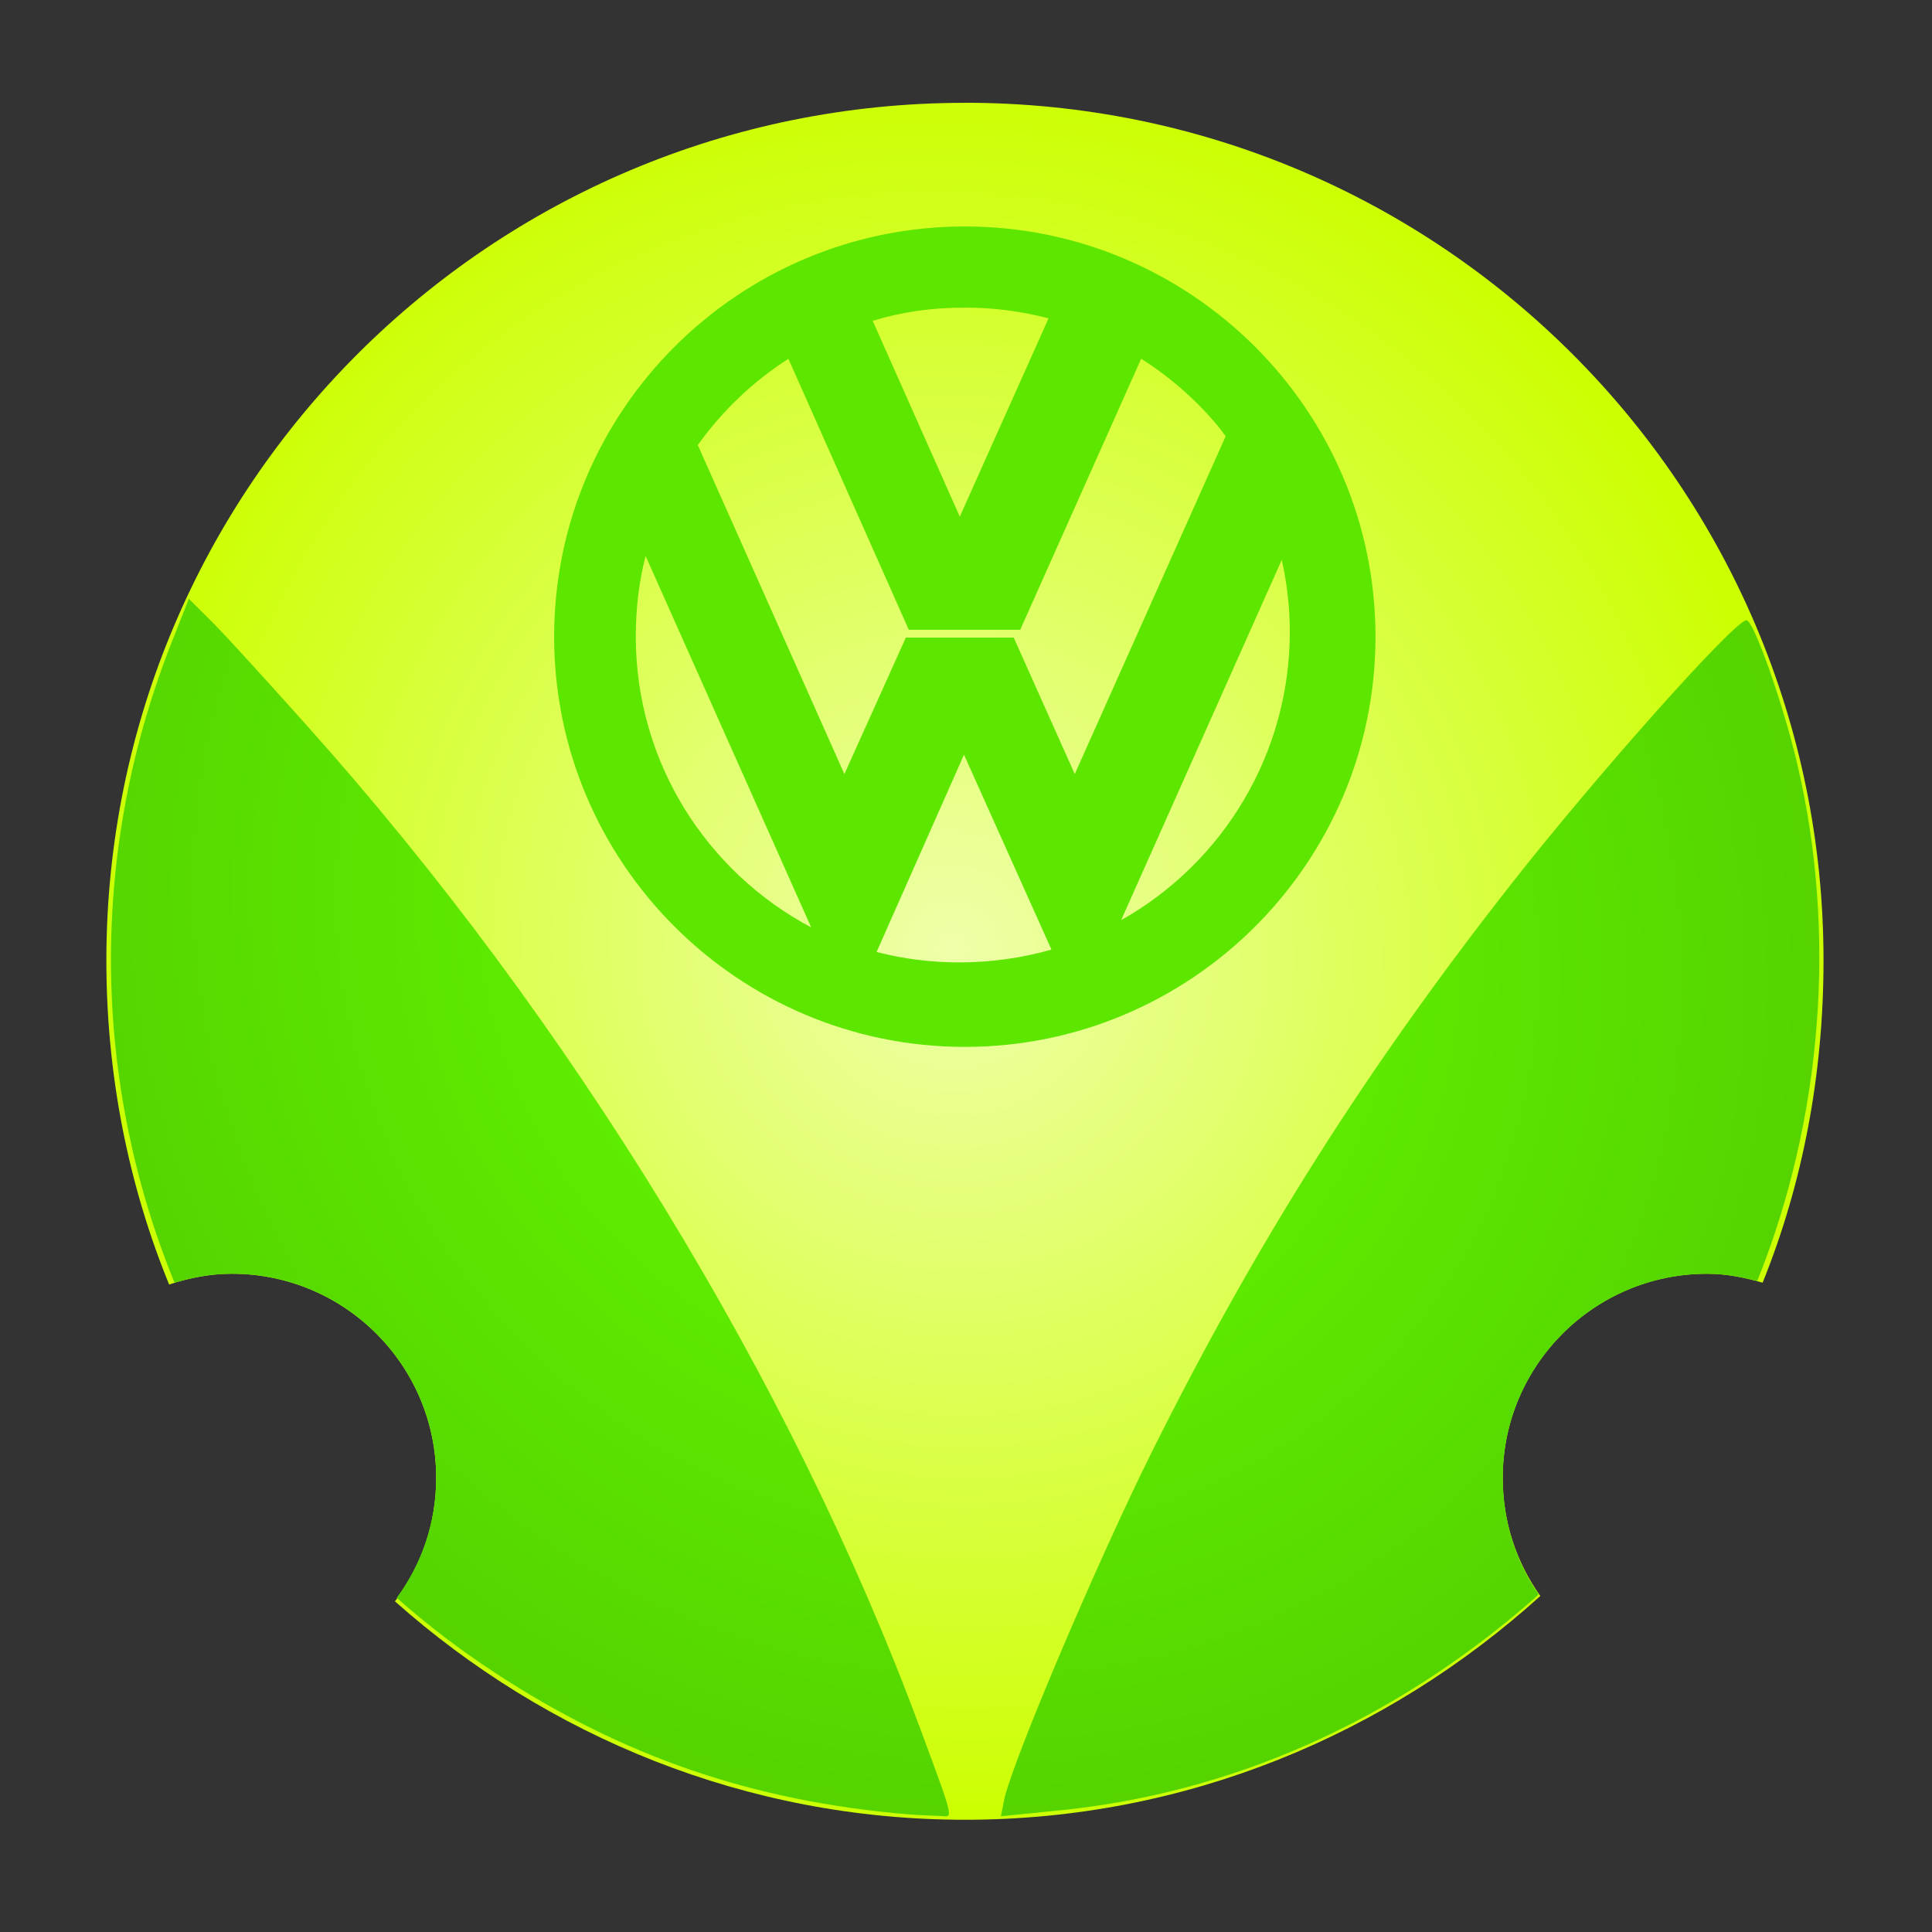 <?xml version="1.0" encoding="UTF-8" standalone="no"?>
<!-- Created with Inkscape (http://www.inkscape.org/) -->

<svg
   xmlns:dc="http://purl.org/dc/elements/1.1/"
   xmlns:cc="http://creativecommons.org/ns#"
   xmlns:rdf="http://www.w3.org/1999/02/22-rdf-syntax-ns#"
   xmlns:svg="http://www.w3.org/2000/svg"
   xmlns="http://www.w3.org/2000/svg"
   xmlns:xlink="http://www.w3.org/1999/xlink"
   xmlns:sodipodi="http://sodipodi.sourceforge.net/DTD/sodipodi-0.dtd"
   xmlns:inkscape="http://www.inkscape.org/namespaces/inkscape"
   width="96"
   height="96"
   viewBox="5 5 90 90"
   id="svg3839"
   version="1.1"
   inkscape:version="0.92.1 unknown"
   sodipodi:docname="icon-app-flyingbus.svg"
   inkscape:export-filename="C:\Users\Stephan\Desktop\Photoshop Zeugs\nemoux-master\icons\icon-l-flyingbus.png"
   inkscape:export-xdpi="90"
   inkscape:export-ydpi="90">
  <rect x="5" y="5" width="90" height="90" fill="#333333" stroke="none"/>
  <defs
     id="defs3841">
    <linearGradient
       id="linearGradient123164">
      <stop
         id="stop123166"
         offset="0"
         style="stop-color:#f6ffd5;stop-opacity:1" />
      <stop
         id="stop123168"
         offset="1"
         style="stop-color:#ccff00;stop-opacity:1" />
    </linearGradient>
    <radialGradient
       inkscape:collect="always"
       xlink:href="#linearGradient123164"
       id="radialGradient10602"
       gradientUnits="userSpaceOnUse"
       gradientTransform="matrix(0.513,0.889,-0.866,0.5,105.504,-30.19)"
       cx="77.871"
       cy="78.053"
       fx="77.871"
       fy="78.053"
       r="14.859" />
    <radialGradient
       inkscape:collect="always"
       xlink:href="#linearGradient123253"
       id="radialGradient123400"
       gradientUnits="userSpaceOnUse"
       gradientTransform="matrix(0.517,0.896,-0.873,0.504,234.528,378.69)"
       cx="77.871"
       cy="78.053"
       fx="77.871"
       fy="78.053"
       r="14.859" />
    <linearGradient
       id="linearGradient123253">
      <stop
         id="stop123255"
         offset="0"
         style="stop-color:#eeffaa;stop-opacity:1" />
      <stop
         id="stop123257"
         offset="1"
         style="stop-color:#ccff00;stop-opacity:1" />
    </linearGradient>
    <radialGradient
       inkscape:collect="always"
       xlink:href="#linearGradient123247"
       id="radialGradient123402"
       gradientUnits="userSpaceOnUse"
       gradientTransform="matrix(0.75,0.75,-0.705,0.705,484.47,-25.077)"
       cx="156.338"
       cy="560.757"
       fx="156.338"
       fy="560.757"
       r="14.898" />
    <linearGradient
       id="linearGradient123247">
      <stop
         id="stop123249"
         offset="0"
         style="stop-color:#66ff00;stop-opacity:1" />
      <stop
         id="stop123251"
         offset="1"
         style="stop-color:#55d400;stop-opacity:1" />
    </linearGradient>
    <clipPath
       id="SVGID_2_">
      <use
         height="792"
         width="612"
         y="0"
         x="0"
         style="overflow:visible"
         id="use79"
         overflow="visible"
         xlink:href="#SVGID_1_" />
    </clipPath>
  </defs>
  <sodipodi:namedview
     id="base"
     pagecolor="#ffffff"
     bordercolor="#666666"
     borderopacity="1.0"
     inkscape:pageopacity="0.0"
     inkscape:pageshadow="2"
     inkscape:zoom="4"
     inkscape:cx="62.886044"
     inkscape:cy="53.498576"
     inkscape:document-units="px"
     inkscape:current-layer="layer1"
     showgrid="true"
     inkscape:window-width="1920"
     inkscape:window-height="1148"
     inkscape:window-x="-8"
     inkscape:window-y="-8"
     inkscape:window-maximized="1">
    <inkscape:grid
       type="xygrid"
       id="grid3847"
       empspacing="5"
       visible="true"
       enabled="true"
       snapvisiblegridlinesonly="true"
       originx="0"
       originy="0"
       spacingx="1"
       spacingy="1" />
  </sodipodi:namedview>
  <g
     inkscape:label="Ebene 1"
     inkscape:groupmode="layer"
     id="layer1"
     transform="translate(0,-952.362)">
    <g
       id="g123361"
       transform="matrix(2.672,0,0,2.669,-502.815,-300.336)">
      <path
         inkscape:connector-curvature="0"
         id="path123194"
         d="m 206.874,473.019 c -8.274,0 -14.969,6.694 -14.969,14.969 0,1.999 0.383,3.913 1.094,5.656 0.348,-0.114 0.708,-0.188 1.094,-0.188 1.965,0 3.562,1.597 3.562,3.562 0,0.808 -0.264,1.558 -0.719,2.156 2.646,2.352 6.119,3.812 9.938,3.812 3.867,0 7.373,-1.501 10.031,-3.906 -0.415,-0.582 -0.656,-1.294 -0.656,-2.062 0,-1.965 1.597,-3.562 3.562,-3.562 0.34,0 0.657,0.067 0.969,0.156 0.701,-1.733 1.062,-3.64 1.062,-5.625 0,-8.274 -6.694,-14.969 -14.969,-14.969 z"
         style="color:#000000;display:inline;overflow:visible;visibility:visible;fill:url(#radialGradient123400);fill-opacity:1;fill-rule:nonzero;stroke:none;stroke-width:2;marker:none;enable-background:accumulate" />
      <path
         inkscape:connector-curvature="0"
         id="path123219"
         d="m 193.343,481.675 -0.344,0.875 c -1.425,3.701 -1.306,7.631 0.094,11.062 0.32,-0.095 0.649,-0.156 1,-0.156 1.965,0 3.562,1.597 3.562,3.562 0,0.784 -0.257,1.505 -0.688,2.094 0.536,0.476 1.104,0.909 1.719,1.312 2.21,1.451 4.485,2.243 7.219,2.469 0.246,0.02 0.513,0.021 0.594,0.031 0.174,0.022 0.145,-0.043 -0.406,-1.531 -2.248,-6.071 -6.097,-12.363 -10.688,-17.5 -0.769,-0.861 -1.533,-1.701 -1.719,-1.875 l -0.344,-0.344 z m 27.156,0.375 c -0.21,0 -2.644,2.743 -4.094,4.594 -2.487,3.174 -4.42,6.196 -6.281,9.938 -0.923,1.856 -2.383,5.287 -2.562,6.031 l -0.062,0.312 0.938,-0.094 c 3.075,-0.294 5.919,-1.564 8.375,-3.719 0.022,-0.019 0.041,-0.043 0.062,-0.062 -0.4,-0.576 -0.625,-1.279 -0.625,-2.031 0,-1.965 1.597,-3.562 3.562,-3.562 0.305,0 0.592,0.052 0.875,0.125 1.133,-2.822 1.399,-6.074 0.688,-9.062 -0.248,-1.04 -0.752,-2.469 -0.875,-2.469 z"
         style="color:#000000;display:inline;overflow:visible;visibility:visible;fill:url(#radialGradient123402);fill-opacity:1;fill-rule:nonzero;marker:none;enable-background:accumulate" />
      <g
         style="fill:#5ce600;fill-opacity:1"
         transform="matrix(0.059,0,0,0.059,186.573,455.143)"
         id="g73">
        <defs
           id="defs75">
          <path
             id="SVGID_1_"
             d="m 280.392,305.29 25.738,57.941 26.236,-58.671 c -7.876,-2.065 -16.136,-3.171 -24.65,-3.171 -9.795,0 -18.455,1.215 -27.324,3.901 z m 41.674,93.717 18.038,40.366 44.591,-99.927 c -0.802,-1.096 -1.612,-2.172 -2.455,-3.228 -6.438,-7.668 -14.026,-14.325 -22.509,-19.712 l -35.743,80.182 h -32.932 l -35.573,-80.164 c -10.464,6.733 -19.561,15.412 -26.773,25.526 l 43.32,97.327 18.162,-40.369 h 31.874 z m -59.849,85.725 -48.933,-109.889 c -1.958,7.68 -2.895,15.542 -2.895,23.872 10e-4,37.241 21.019,69.659 51.828,86.017 z m 71.004,6.582 -25.849,-57.681 -25.829,58.383 c 7.945,2.047 16.146,3.083 24.437,3.083 9.142,0.001 18.521,-1.298 27.241,-3.785 z m 70.425,-93.879 c 0,-7.256 -0.804,-14.433 -2.373,-21.436 l -47.464,106.599 c 30.53,-17.177 49.837,-49.729 49.837,-85.163 z m -218.056,1.299 c 0,-67.285 54.739,-122.024 122.024,-122.024 67.285,0 122.024,54.739 122.024,122.024 0.001,67.285 -54.739,122.024 -122.024,122.024 C 240.33,520.759 185.59,466.02 185.59,398.734 Z"
             inkscape:connector-curvature="0" />
        </defs>
        <clipPath
           id="clipPath9208">
          <use
             xlink:href="#SVGID_1_"
             overflow="visible"
             id="use9210"
             style="overflow:visible"
             x="0"
             y="0"
             width="612"
             height="792" />
        </clipPath>
        <path
           transform="translate(36.421,62.176)"
           clip-path="url(#SVGID_2_)"
           d="m 307.614,520.084 c -66.912,0 -121.349,-54.438 -121.349,-121.35 0,-66.912 54.437,-121.35 121.349,-121.35 66.913,0 121.351,54.438 121.351,121.35 0,66.912 -54.438,121.35 -121.351,121.35 z"
           id="path95"
           inkscape:connector-curvature="0"
           style="fill:#5ce600;fill-opacity:1" />
      </g>
    </g>
  </g>
</svg>
